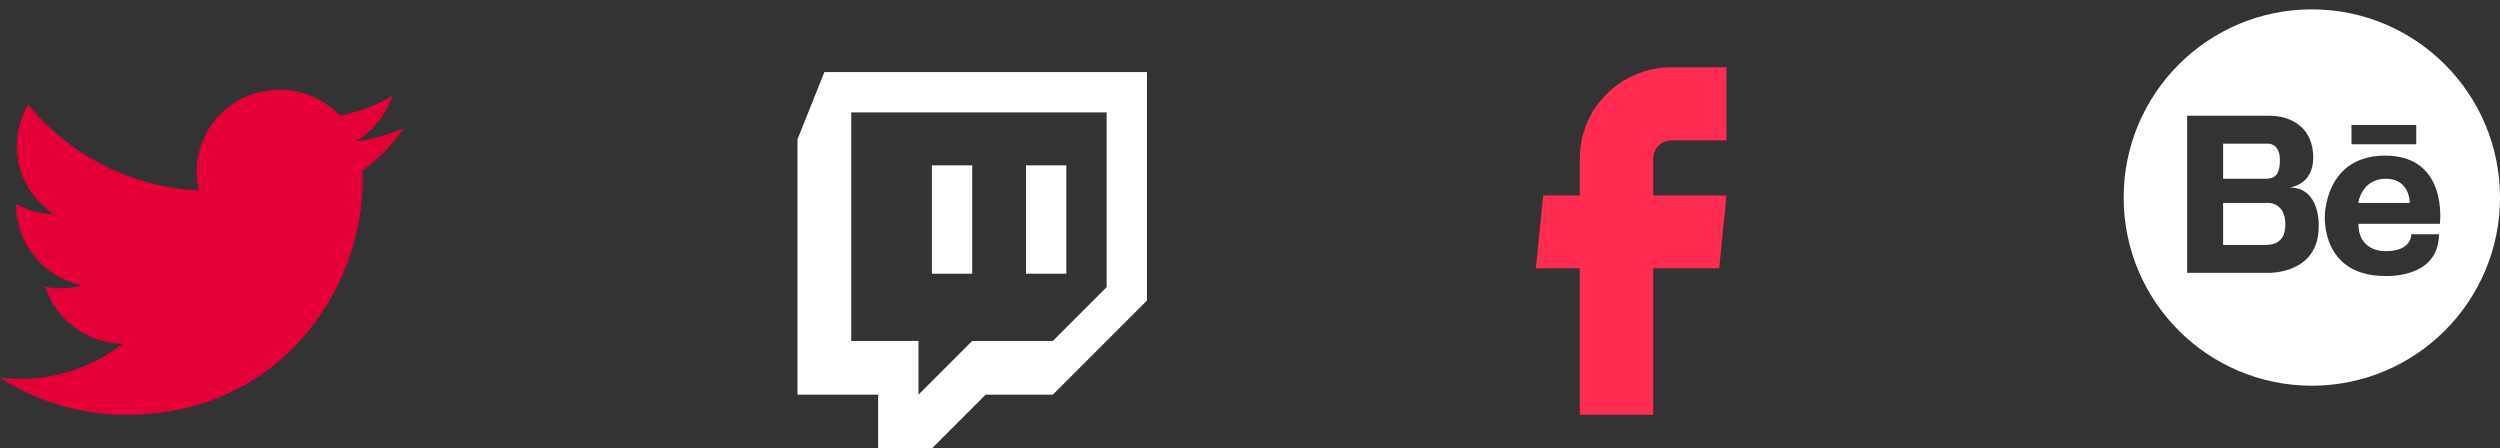 <svg width="223" height="40" viewBox="0 0 223 40" fill="none" xmlns="http://www.w3.org/2000/svg">
<rect x="0" y="0" width="223" height="40" fill="#333333" stroke="none"/>
<path d="M212.817 15.942C210.651 15.942 210.351 18.1 210.351 18.1H214.952C214.952 18.1 214.982 15.942 212.817 15.942Z" fill="white"/>
<path d="M202.378 18.1H198.302V21.846H202.176C202.761 21.831 203.855 21.666 203.855 20.025C203.855 18.077 202.378 18.1 202.378 18.1Z" fill="white"/>
<path d="M206.215 0.835C196.946 0.835 189.43 8.351 189.43 17.62C189.43 26.889 196.946 34.405 206.215 34.405C215.484 34.405 223 26.889 223 17.62C223 8.351 215.484 0.835 206.215 0.835ZM209.752 11.146H215.529V12.869H209.752V11.146ZM206.829 20.198C206.829 24.469 202.378 24.334 202.378 24.334H195.095V10.322H202.378C204.596 10.322 206.342 11.543 206.342 14.053C206.342 16.564 204.207 16.721 204.207 16.721C207.024 16.721 206.829 20.198 206.829 20.198ZM217.635 19.965H210.374C210.374 22.566 212.839 22.401 212.839 22.401C215.169 22.401 215.087 20.895 215.087 20.895H217.552C217.552 24.896 212.757 24.619 212.757 24.619C207.009 24.619 207.376 19.261 207.376 19.261C207.376 19.261 207.369 13.881 212.757 13.881C218.429 13.888 217.635 19.965 217.635 19.965Z" fill="white"/>
<path d="M203.368 14.271C203.368 12.817 202.378 12.817 202.378 12.817H198.302V15.942H202.124C202.783 15.942 203.368 15.724 203.368 14.271Z" fill="white"/>
<path d="M140.918 37H147.459V23.931H153.353L154 17.437H147.459V14.158C147.459 13.257 148.191 12.526 149.094 12.526H154V6H149.094C144.578 6 140.918 9.652 140.918 14.158V17.437H137.647L137 23.931H140.918V37Z" fill="#FF2B51"/>
<path d="M73.534 6.43L71.136 12.425V35.204H78.33V40H83.126L87.921 35.204H93.916L102.308 26.812V6.43H73.534ZM98.712 25.613L93.916 30.409H86.722L81.927 35.204V30.409H75.932V10.027H98.712V25.613Z" fill="white"/>
<path d="M95.115 14.748H91.518V24.414H95.115V14.748Z" fill="white"/>
<path d="M86.722 14.748H83.126V24.414H86.722V14.748Z" fill="white"/>
<path d="M36 11.436C34.65 12.027 33.221 12.416 31.759 12.592C33.295 11.686 34.451 10.246 35.008 8.544C33.556 9.399 31.969 9.999 30.317 10.319C29.621 9.584 28.784 9 27.857 8.601C26.929 8.203 25.931 7.998 24.923 8C20.842 8 17.539 11.278 17.539 15.318C17.536 15.88 17.6 16.44 17.729 16.987C14.803 16.849 11.937 16.097 9.315 14.78C6.693 13.462 4.374 11.608 2.504 9.337C1.848 10.45 1.502 11.72 1.5 13.015C1.5 15.552 2.815 17.795 4.8 19.109C3.624 19.081 2.472 18.767 1.442 18.195V18.286C1.442 21.835 3.991 24.788 7.367 25.46C6.732 25.631 6.078 25.717 5.421 25.717C4.955 25.718 4.49 25.672 4.033 25.581C4.971 28.489 7.702 30.603 10.937 30.664C8.308 32.703 5.081 33.806 1.762 33.798C1.173 33.797 0.585 33.762 0 33.692C3.376 35.863 7.3 37.011 11.306 37C24.907 37 32.339 25.846 32.339 16.171C32.339 15.854 32.33 15.537 32.315 15.227C33.758 14.194 35.005 12.91 36 11.436Z" fill="#E40037"/>
</svg>
